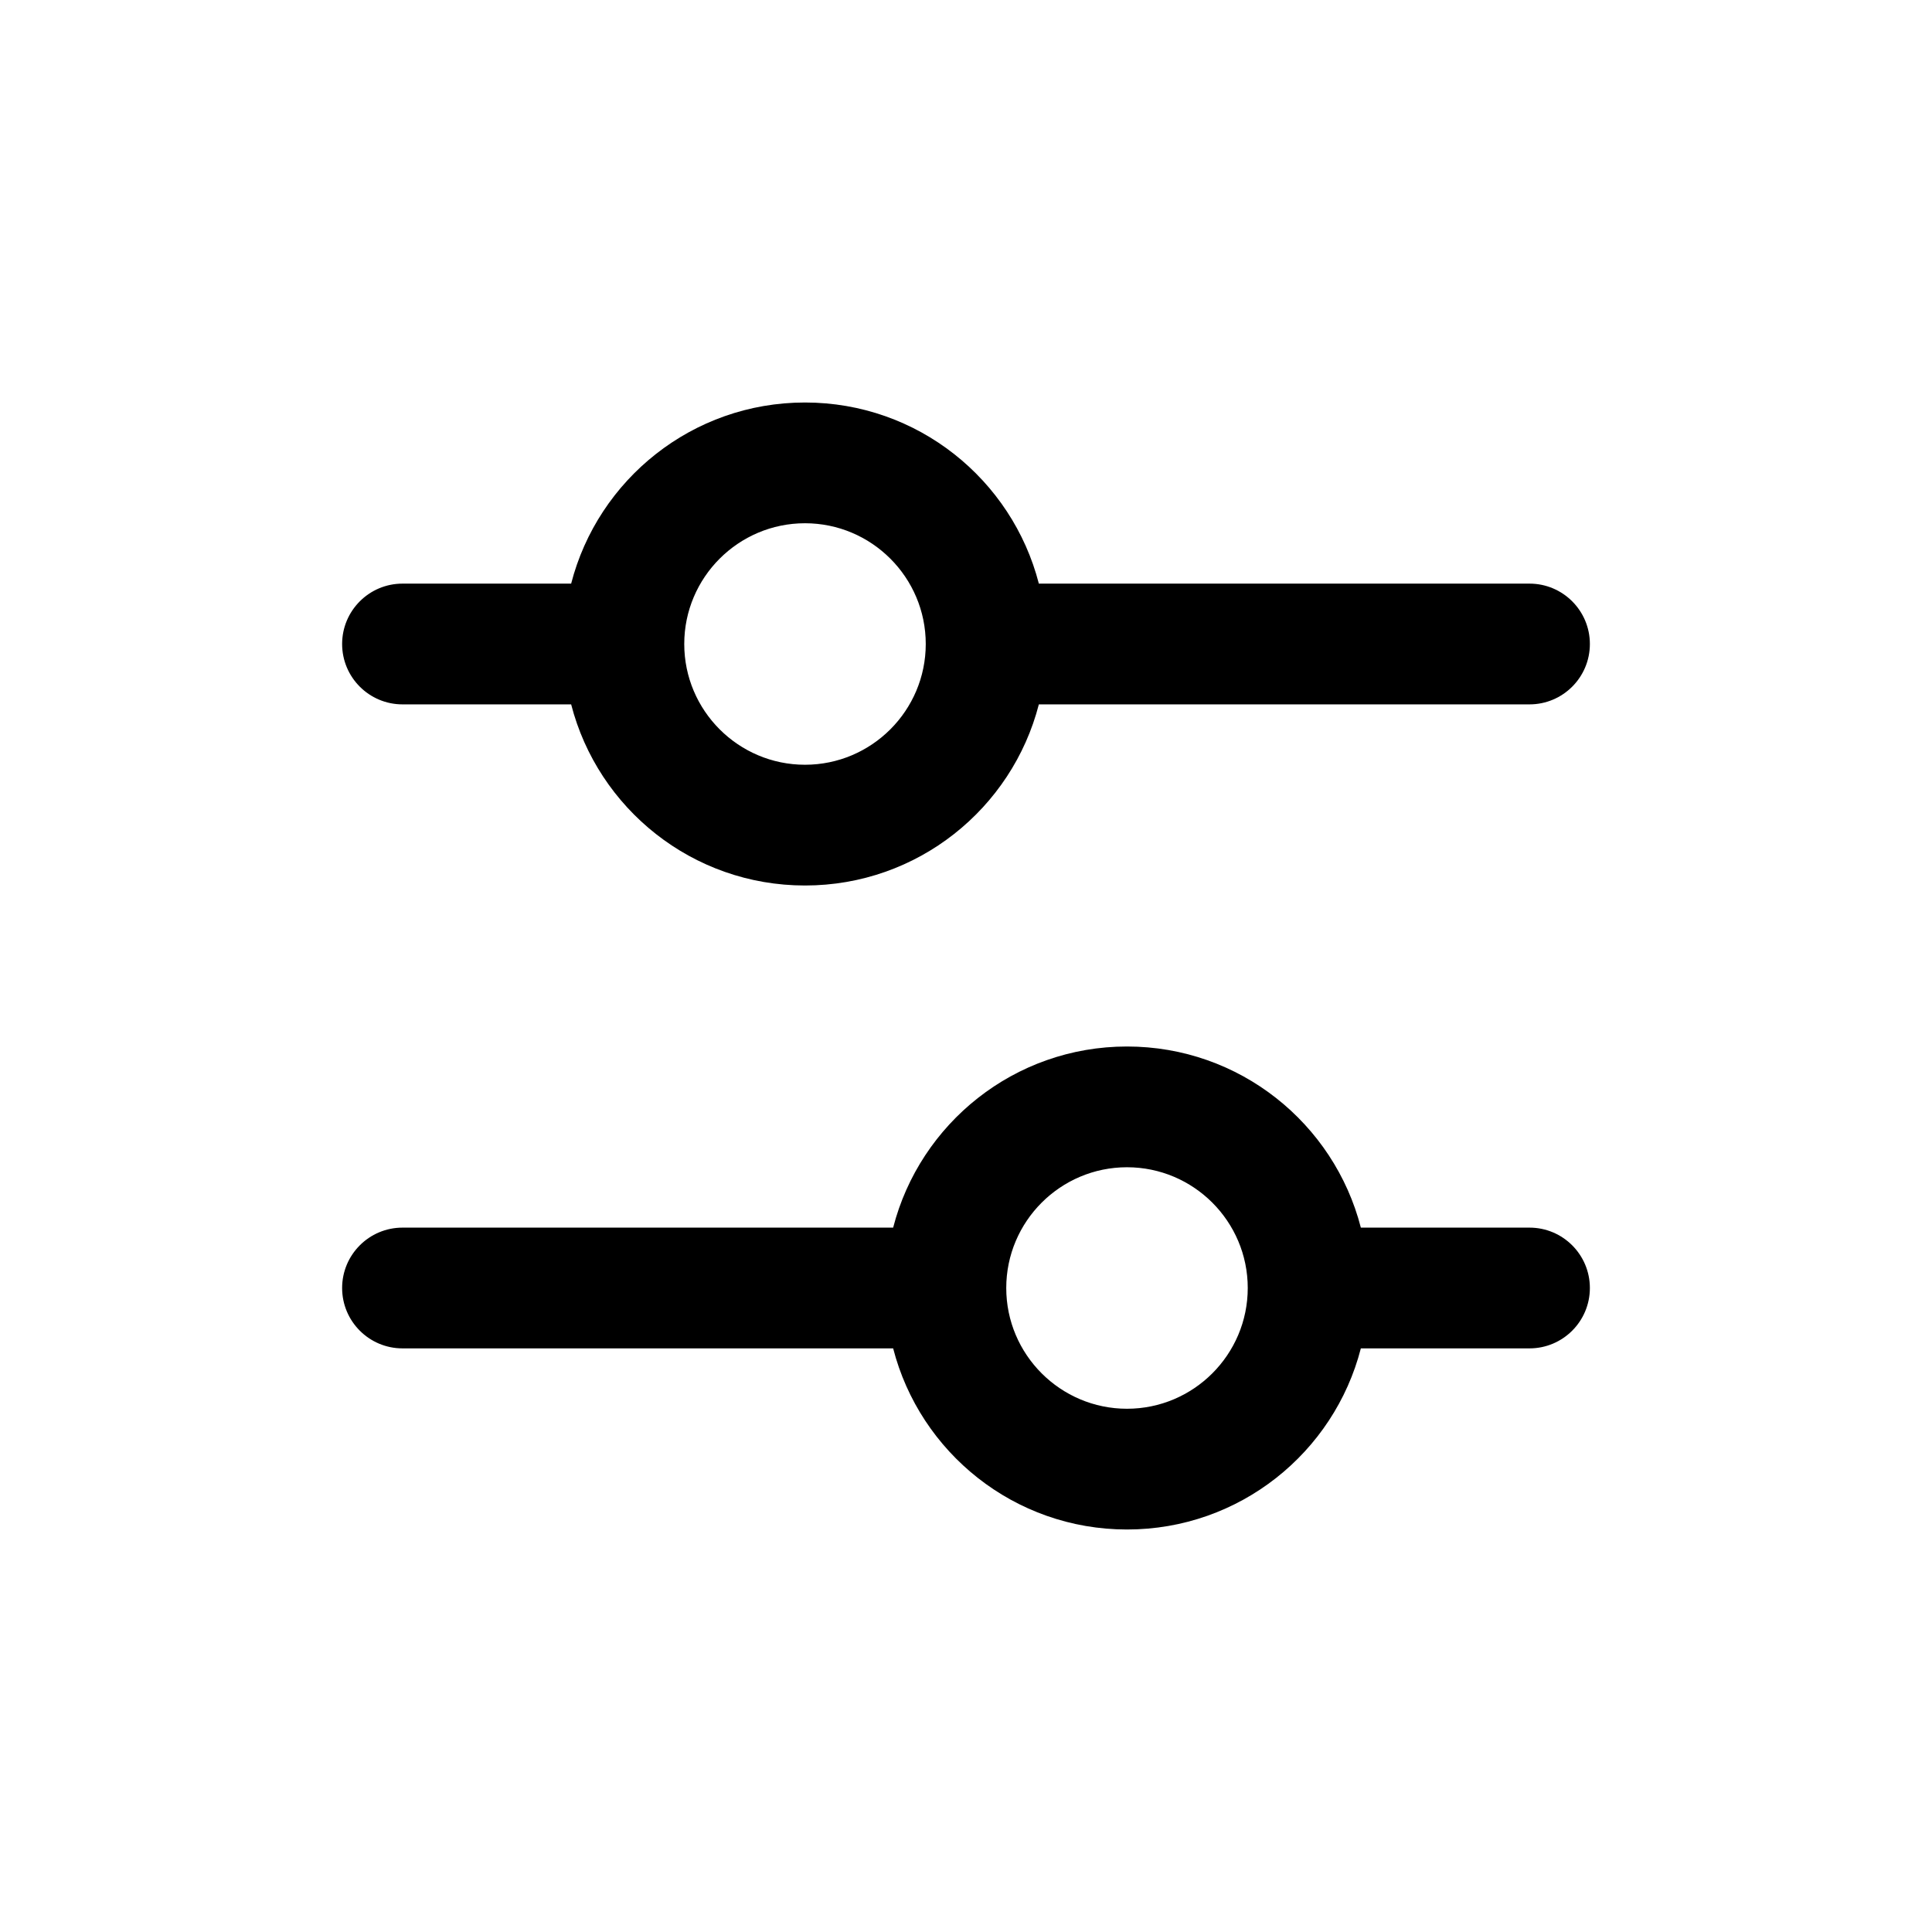 <svg width="24" height="24" viewBox="0 0 24 24" fill="none" xmlns="http://www.w3.org/2000/svg">
<path fill-rule="evenodd" clip-rule="evenodd" d="M11.5 8C11.5 7.173 10.827 6.5 10 6.5C9.173 6.5 8.5 7.173 8.5 8C8.5 8.827 9.173 9.5 10 9.5C10.827 9.5 11.5 8.827 11.5 8ZM5 8.75H7.095C7.428 10.044 8.602 11 10 11C11.398 11 12.572 10.044 12.905 8.75H19C19.414 8.75 19.75 8.414 19.75 8C19.75 7.586 19.414 7.25 19 7.25H12.905C12.572 5.956 11.398 5 10 5C8.602 5 7.428 5.956 7.095 7.25H5C4.586 7.25 4.25 7.586 4.25 8C4.25 8.414 4.586 8.75 5 8.75ZM15.5 16C15.5 15.173 14.827 14.5 14 14.5C13.173 14.5 12.5 15.173 12.5 16C12.5 16.827 13.173 17.5 14 17.5C14.827 17.5 15.5 16.827 15.5 16ZM11.095 15.25C11.428 13.956 12.602 13 14 13C15.398 13 16.572 13.956 16.905 15.25H19C19.414 15.25 19.75 15.586 19.75 16C19.75 16.414 19.414 16.75 19 16.75H16.905C16.572 18.044 15.398 19 14 19C12.602 19 11.428 18.044 11.095 16.75H5C4.586 16.75 4.25 16.414 4.25 16C4.25 15.586 4.586 15.25 5 15.25H11.095Z" fill="black"/>
</svg>
